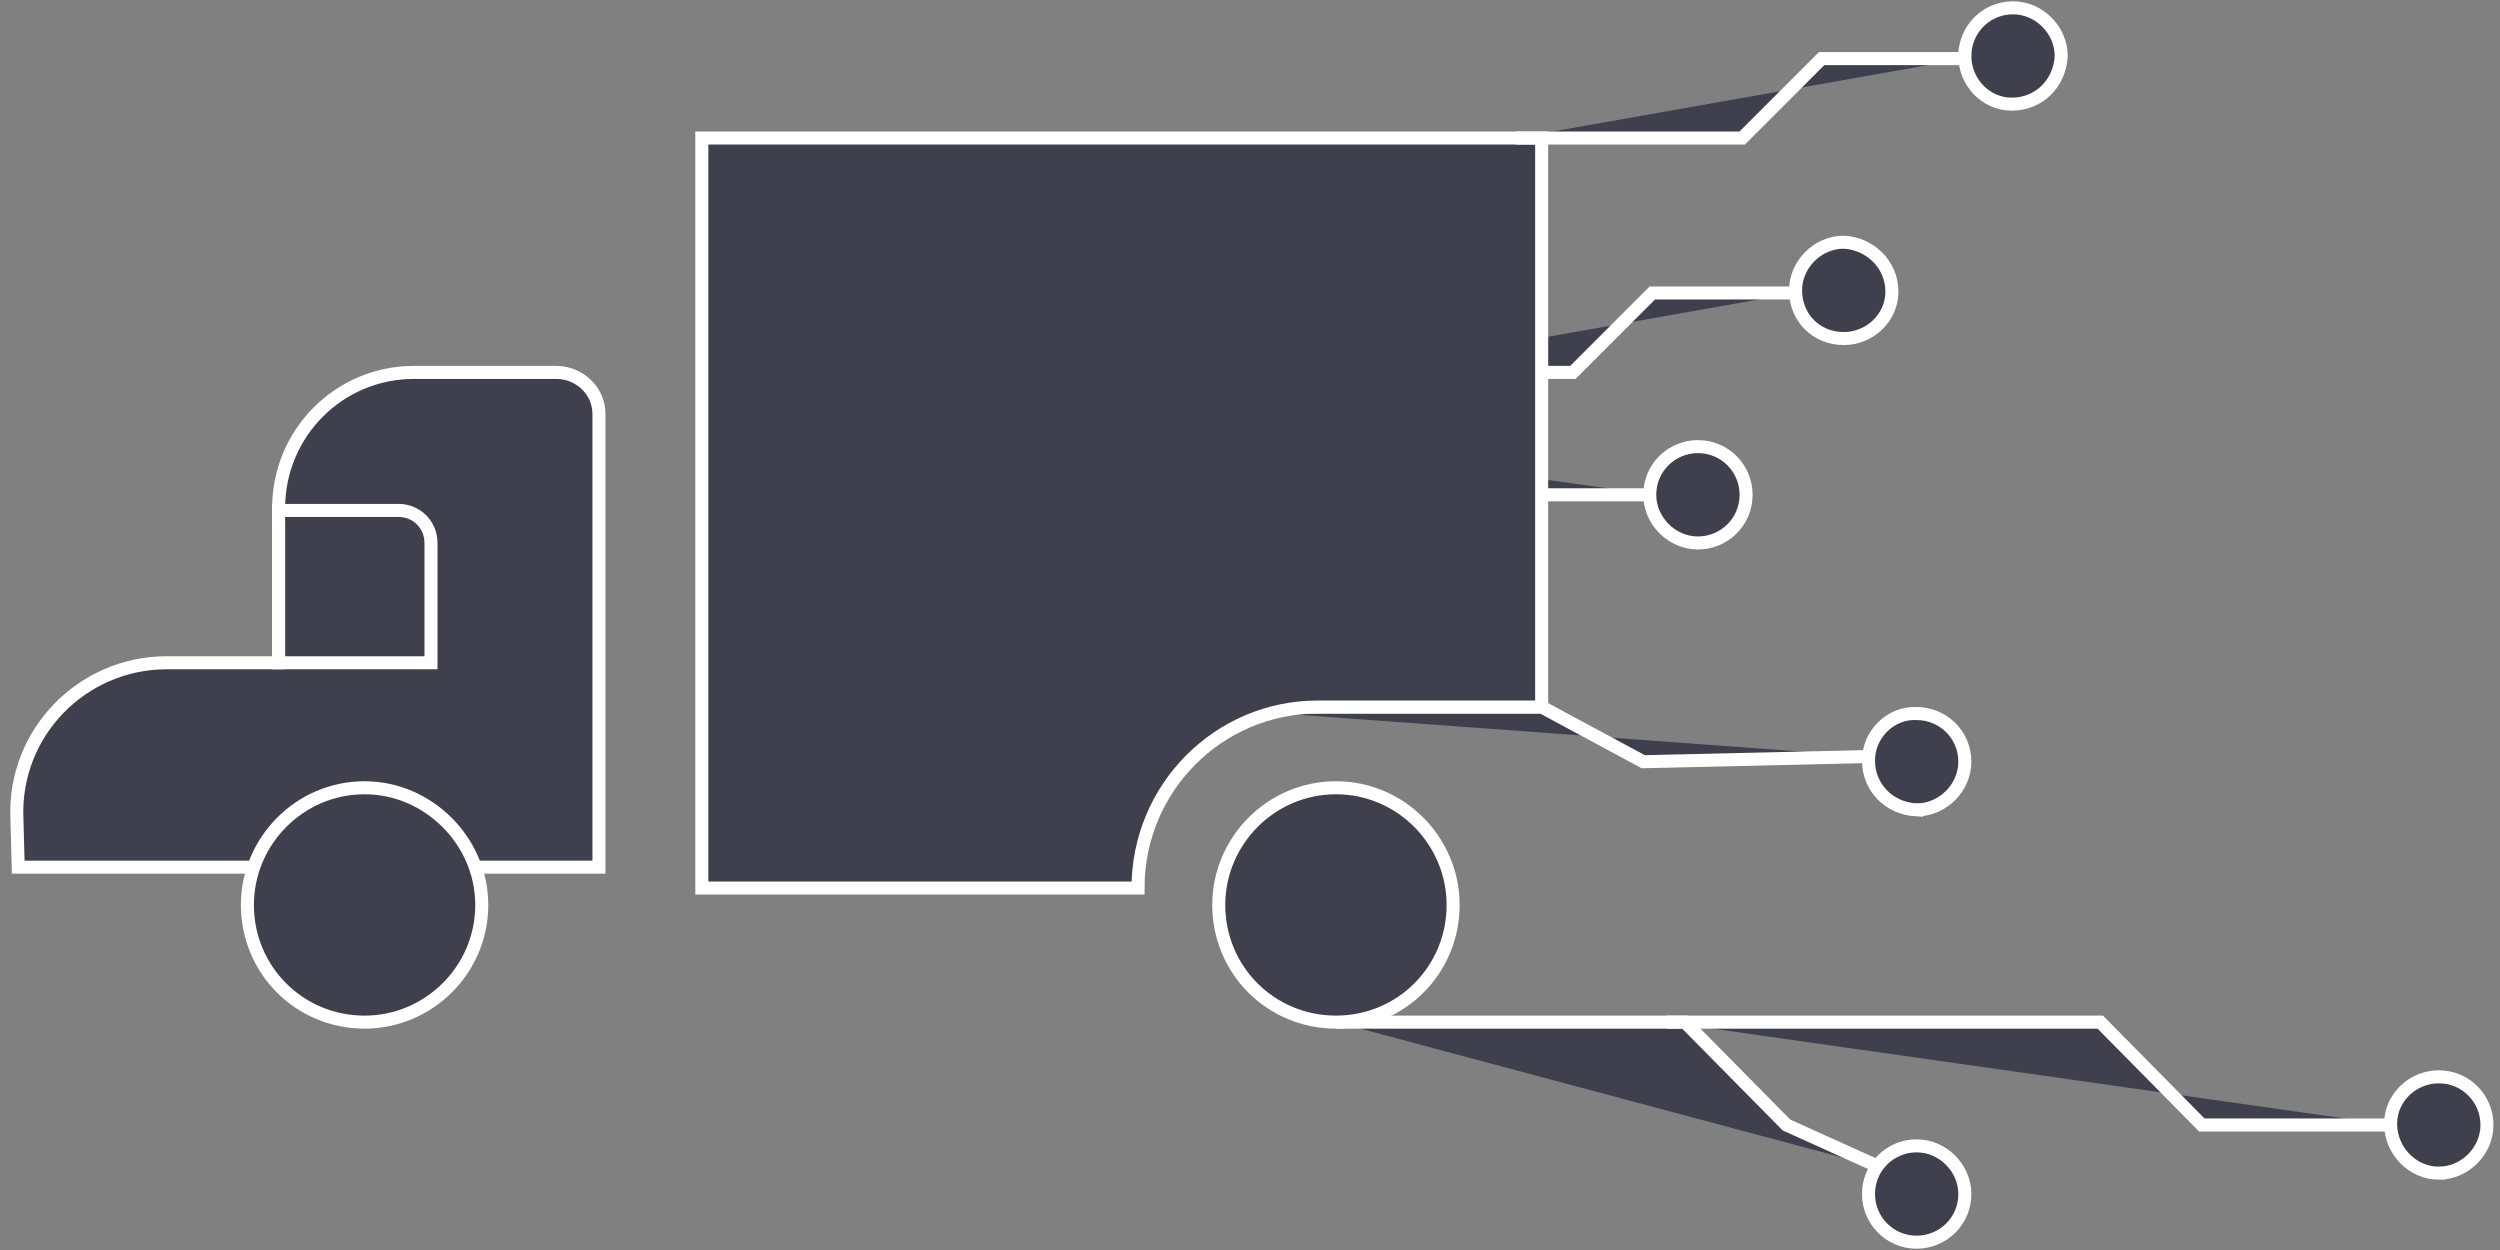 <svg version="1.2" xmlns="http://www.w3.org/2000/svg" viewBox="0 0 192 96" width="192" height="96">
	<rect x="0" y="0" width="192" height="96" fill="#808080" stroke="none"/>
	<g id="Транспорт,">
		<g id="-e-&lt;Group&gt;">
			<g id="&lt;Group&gt;">
				<path id="&lt;Path&gt;" fill="#403f4d" stroke="#ffffff" stroke-miterlimit="10" d="m103.4 28.6h17.4l6.1-6.1h11"/>
				<path id="&lt;Path&gt;" fill="#403f4d" stroke="#ffffff" stroke-miterlimit="10" d="m137.9 22.3c0-2 1.7-3.7 3.7-3.7 2 0.1 3.7 1.7 3.7 3.8 0 2-1.7 3.6-3.7 3.6-2.1 0-3.7-1.6-3.7-3.7z"/>
			</g>
			<g id="&lt;Group&gt;">
				<path id="&lt;Path&gt;" fill="#403f4d" stroke="#ffffff" stroke-miterlimit="10" d="m102.6 78.5h26.8l7.8 7.9 7.3 3.3"/>
				<path id="&lt;Path&gt;" fill="#403f4d" stroke="#ffffff" stroke-miterlimit="10" d="m147.2 95.4c-2.1 0-3.7-1.7-3.7-3.7 0-2.1 1.7-3.7 3.7-3.7 2 0 3.7 1.7 3.7 3.7 0 2.1-1.7 3.7-3.7 3.7z"/>
				<g id="&lt;Group&gt;">
					<path id="&lt;Path&gt;" fill="#403f4d" stroke="#ffffff" stroke-miterlimit="10" d="m128 78.5h33.3l7.8 7.9h14.5"/>
					<path id="&lt;Path&gt;" fill="#403f4d" stroke="#ffffff" stroke-miterlimit="10" d="m187.3 90.1c-2 0-3.7-1.7-3.7-3.8 0-2 1.7-3.6 3.7-3.6 2.1 0 3.7 1.7 3.7 3.7 0 2-1.7 3.7-3.7 3.7z"/>
				</g>
			</g>
			<g id="&lt;Group&gt;">
				<path id="&lt;Path&gt;" fill="#403f4d" stroke="#ffffff" stroke-miterlimit="10" d="m91.6 54.3h26.8l7.8 4.2 17.3-0.4"/>
				<path id="&lt;Path&gt;" fill="#403f4d" stroke="#ffffff" stroke-miterlimit="10" d="m147.2 62.2c-2.1-0.1-3.7-1.7-3.7-3.8 0-2 1.7-3.7 3.7-3.6 2 0 3.7 1.6 3.7 3.7 0 2-1.7 3.7-3.7 3.7z"/>
				<g id="&lt;Group&gt;">
					<path id="&lt;Path&gt;" fill="#403f4d" stroke="#ffffff" stroke-miterlimit="10" d="m71.4 30.2h33.3l7.8 7.8h14.5"/>
					<path id="&lt;Path&gt;" fill="#403f4d" stroke="#ffffff" stroke-miterlimit="10" d="m130.4 41.7c-2 0-3.7-1.7-3.7-3.7 0-2.1 1.7-3.7 3.7-3.7 2.1 0 3.7 1.7 3.7 3.7 0 2.1-1.7 3.7-3.7 3.7z"/>
				</g>
			</g>
			<g id="&lt;Group&gt;">
				<path id="&lt;Path&gt;" fill="#403f4d" stroke="#ffffff" stroke-miterlimit="10" d="m53.9 68.2h33.5c0-7.7 6.2-13.9 13.8-13.9h17.2v-43.7h-64.5z"/>
				<path id="&lt;Path&gt;" fill="#403f4d" stroke="#ffffff" stroke-miterlimit="10" d="m46 31.8v34.8h-44.6l-0.1-3.7c-0.3-6.6 5-12 11.5-12h8.6v-11.9c0-5.7 4.6-10.4 10.4-10.4h10.9c1.8 0 3.3 1.4 3.3 3.2z"/>
				<path id="&lt;Path&gt;" fill="#403f4d" stroke="#ffffff" stroke-miterlimit="10" d="m111.6 69.5c0 5-4 9-9 9-5 0-9-4-9-9 0-4.9 4-9 9-9 5 0 9 4.1 9 9z"/>
				<path id="&lt;Path&gt;" fill="#403f4d" stroke="#ffffff" stroke-miterlimit="10" d="m37 69.5c0 5-4.1 9-9 9-5 0-9-4-9-9 0-4.9 4-9 9-9 4.9 0 9 4.1 9 9z"/>
				<path id="&lt;Path&gt;" fill="#403f4d" stroke="#ffffff" stroke-miterlimit="10" d="m33.1 50.9h-11.7v-11.7h9.2c1.4 0 2.5 1.1 2.5 2.5z"/>
			</g>
			<g id="&lt;Group&gt;">
				<path id="&lt;Path&gt;" fill="#403f4d" stroke="#ffffff" stroke-miterlimit="10" d="m116.4 10.6h17.4l6.1-6.1h11"/>
				<path id="&lt;Path&gt;" fill="#403f4d" stroke="#ffffff" stroke-miterlimit="10" d="m150.9 4.3c0-2 1.6-3.7 3.7-3.7 2 0 3.7 1.7 3.7 3.7-0.1 2.1-1.7 3.7-3.8 3.7-2 0-3.6-1.7-3.6-3.7z"/>
			</g>
		</g>
	</g>
</svg>